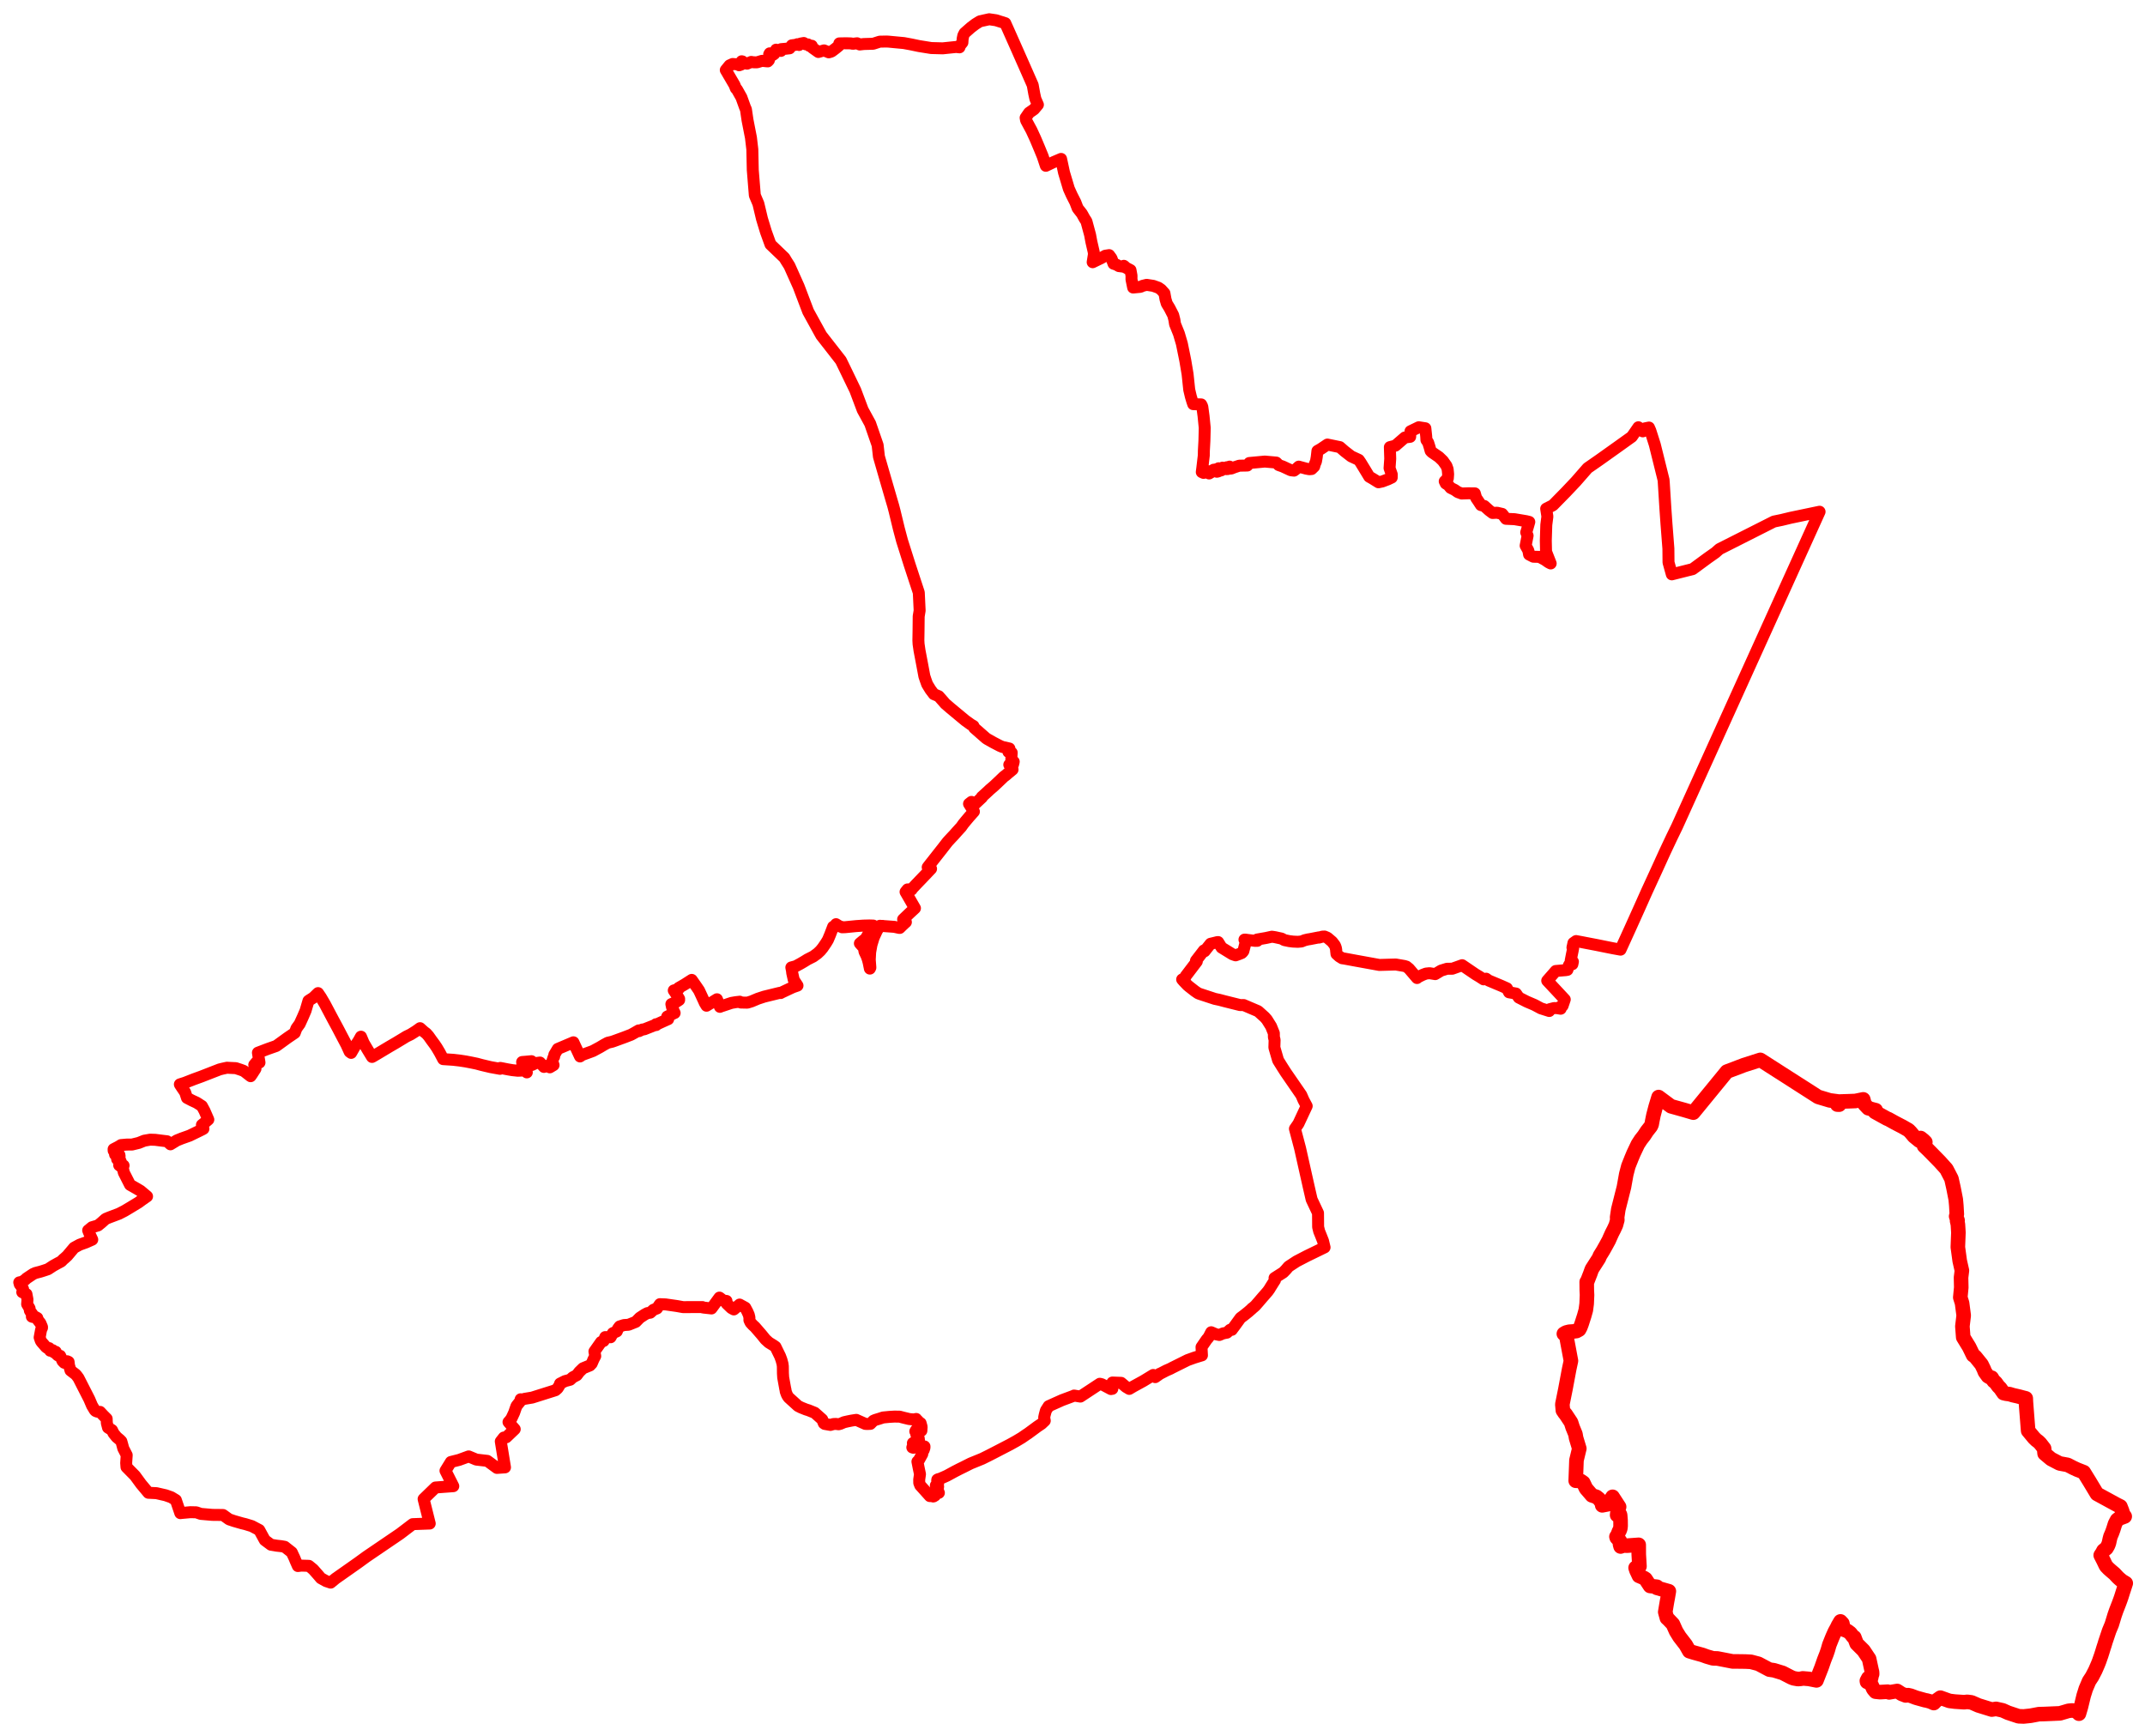 <svg width="557.113" height="450.742" xmlns="http://www.w3.org/2000/svg"><polygon points="5,333.017 5.069,333.242 5.145,333.226 5.19,333.45 5.131,333.505 5.875,334.517 5.998,334.767 5.784,335.565 6.875,336.073 7.135,337.474 7.044,338.675 7.68,339.761 7.756,340.34 8.014,340.776 8.343,341.178 8.275,341.917 8.472,341.983 9.155,341.972 9.69,342.268 9.826,342.764 10.499,343.614 10.91,344.59 10.908,344.824 10.667,345.327 10.298,347.316 10.598,348.192 10.793,348.484 11.958,349.831 12.323,350.084 12.766,350.086 13.027,350.76 13.693,350.632 13.941,351.136 14.485,351.044 14.557,351.544 15.012,351.97 15.63,352.08 16.244,353.444 16.681,353.895 16.932,353.913 17.117,353.866 17.459,353.499 17.821,353.667 17.915,354.545 18.316,355.895 19.649,356.916 19.961,357.278 20.392,357.866 23.198,363.36 23.905,365.02 24.627,366.222 24.828,366.41 25.188,366.565 25.556,366.639 25.989,366.646 26.748,367.466 27.705,368.422 27.748,369.557 28.053,370.728 29.095,371.387 29.485,372.199 30.277,373.181 31.144,373.908 31.516,374.293 31.829,375.408 32.009,376.11 32.911,377.872 32.771,379.928 32.852,380.982 35.064,383.224 36.65,385.392 38.544,387.653 40.635,387.756 43.02,388.301 44.466,388.811 45.677,389.546 46.831,392.94 47.355,392.883 49.451,392.695 50.984,392.729 52.152,393.135 55.142,393.393 57.925,393.422 59.508,394.556 60.805,394.995 62.848,395.582 63.732,395.794 65.407,396.308 67.334,397.321 68.773,399.951 70.378,401.145 71.817,401.387 72.995,401.516 73.937,401.678 75.791,403.131 76.037,403.685 76.425,404.496 76.528,404.741 76.807,405.418 77.367,406.679 78.239,406.568 80.217,406.626 81.332,407.535 82.435,408.776 83.341,409.835 84.696,410.59 85.878,410.986 87.177,409.915 90.872,407.318 93.126,405.731 95.144,404.259 103.895,398.308 107.19,395.801 111.613,395.641 110.021,389.278 113.115,386.28 117.731,385.939 115.705,381.928 117.106,379.657 119.239,379.12 121.731,378.209 123.706,379.036 126.574,379.369 129.069,381.197 131.161,381.057 130.068,374.315 130.667,373.55 130.859,373.308 131.477,373.249 133.69,371.137 132.072,369.292 132.459,368.873 132.868,368.3 133.546,366.835 133.869,365.888 134.15,365.112 135.096,363.921 135.228,363.374 135.335,363.533 136.257,363.258 138.218,362.931 144.261,361.027 144.823,360.535 145.299,359.779 145.46,359.305 146.747,358.656 148.086,358.298 148.769,357.666 149.802,357.125 150.457,356.259 151.416,355.326 153.225,354.581 153.688,354.091 154.155,352.995 154.601,352.153 154.389,350.953 156.113,348.509 156.786,348.225 157.194,347.222 158.585,347.267 159.159,346.21 160.207,345.734 160.478,345.074 160.934,344.46 162.058,344.098 163.25,344.021 165.123,343.272 166.169,342.204 167.413,341.387 168.133,341 168.894,340.889 169.708,340.143 170.637,339.78 171.392,338.677 172.881,338.737 175.772,339.15 177.401,339.441 182.453,339.429 182.455,339.503 182.75,339.56 184.796,339.787 186.859,336.969 186.985,337.054 187.881,337.75 188.686,337.836 188.731,338.517 189.946,339.685 190.596,340.041 192.088,338.776 193.566,339.585 194.098,340.582 194.479,341.436 194.647,342.14 194.641,342.821 194.945,343.467 195.507,344.084 196.082,344.61 197.788,346.578 198.8,347.83 199.679,348.627 200.973,349.429 201.419,349.746 201.726,350.387 202.606,352.184 202.967,353.159 203.233,354.143 203.325,354.809 203.348,356.632 203.417,357.722 203.956,360.691 204.007,360.849 204.07,361.341 204.347,362.098 204.578,362.548 204.857,362.928 207.261,365.112 208.085,365.524 209.316,366.017 210,366.23 211.609,366.882 213.556,368.615 213.96,369.601 214.201,369.775 215.681,370.034 216.484,369.799 217.141,369.779 217.807,369.861 218.271,369.741 219.23,369.328 220.147,369.119 221.146,368.916 222.399,368.718 224.744,369.764 225.272,369.79 226.062,369.757 226.856,368.948 227.355,368.732 228.377,368.422 229.367,368.101 230.942,367.948 232.324,367.866 233.66,367.886 234.651,368.146 236.134,368.503 237.302,368.616 237.957,368.484 238.262,369.016 238.428,368.98 238.534,369.231 239.114,369.579 239.373,370.533 239.308,371.53 238.577,371.791 238.291,371.749 237.937,371.337 237.727,371.715 237.933,371.898 238.015,372.194 237.984,372.457 238.29,372.993 238.056,373.595 238.198,373.704 238.612,373.465 238.755,374.586 238.142,374.716 237.101,374.746 237.168,375.285 236.954,375.883 237.256,375.972 237.575,375.288 238.086,375.236 238.178,374.985 238.642,374.911 238.701,375.323 239.055,375.5 238.845,375.917 239.218,375.849 239.654,375.597 240.115,375.625 240.105,375.969 239.899,376.575 239.53,376.482 239.648,377.032 239.462,377.386 239.534,377.597 238.66,379.178 238.28,379.553 238.595,381.155 238.945,382.823 238.742,384.24 238.753,385.08 239.008,385.74 240.272,387.139 241.497,388.509 241.649,388.517 241.702,388.214 241.897,388.189 242.359,388.618 242.508,388.588 242.439,388.174 242.85,388.371 243.254,387.63 243.852,387.667 243.474,387.115 243.614,386.679 243.434,386.275 243.657,386.069 243.056,385.768 243.647,385.341 243.414,384.474 243.699,384.402 243.446,384.243 243.623,384.143 244.221,383.983 245.373,383.478 245.95,383.216 247.908,382.152 249.06,381.557 250.223,380.985 252.117,380.032 255.097,378.819 256.881,377.933 258.581,377.06 262.347,375.107 263.938,374.222 265.384,373.358 266.607,372.513 266.98,372.275 269.469,370.441 270.521,369.732 271.356,368.94 271.201,368.09 271.355,367.379 271.613,366.413 271.657,366.276 272.364,365.164 275.822,363.61 278.868,362.475 278.967,362.405 280.601,362.674 285.657,359.343 286.183,359.474 288.536,360.72 288.898,360.662 288.924,359.024 291.188,359.105 292.44,360.162 293.302,360.677 294.337,360.065 297.003,358.6 299.535,357.054 300.04,357.622 300.882,357.034 301.198,356.751 301.377,356.708 301.414,356.682 302.912,355.907 303.822,355.512 304.114,355.373 304.356,355.234 308.446,353.199 310.164,352.58 311.814,352.069 312.177,351.964 312.065,349.823 313.418,347.851 313.899,347.296 314.579,345.968 315.805,346.492 316.699,346.676 317.664,346.268 318.682,346.066 319.472,345.334 319.942,345.336 320.003,345.231 320.646,344.38 322.199,342.238 322.699,341.873 323.204,341.488 324.22,340.674 325.187,339.826 325.164,339.792 325.472,339.576 326.031,339.086 327.096,337.864 327.921,336.897 328.756,335.95 329.295,335.319 329.72,334.72 329.964,334.304 330.934,332.763 331.138,332.457 331.047,331.98 331.033,331.879 333.302,330.434 333.978,329.733 334.684,328.908 336.767,327.544 339.404,326.176 344.026,323.927 343.621,322.248 343.04,320.776 342.626,319.76 342.354,318.647 342.323,315.002 340.666,311.48 339.881,308.069 337.666,298.197 336.327,293.125 337.235,291.813 339.383,287.226 338.557,285.684 337.979,284.353 333.948,278.505 333.046,277.095 331.958,275.348 330.988,272.02 331.048,270.056 330.865,269.327 330.856,268.321 330.131,266.524 329.036,264.775 328.471,264.133 326.764,262.597 323.009,260.995 322.083,261.005 318.118,260.016 316.718,259.648 315.526,259.394 311.547,258.088 311.151,257.923 310.333,257.36 308.814,256.172 308.428,255.845 307.439,254.813 307.038,254.344 307.791,253.933 307.936,253.509 310.842,249.691 310.622,249.486 312.674,246.825 312.875,247.018 313.271,246.504 314.409,245.082 315.203,244.896 316.157,244.658 316.388,244.645 317.274,246.074 320.071,247.794 320.585,247.98 320.927,248.088 321.8,247.769 322.49,247.492 322.748,247.245 322.938,246.98 323.456,244.988 323.572,244.432 323.22,244.01 323.637,244.018 323.652,244.04 323.737,244.047 323.852,244.069 323.94,244.075 325.985,244.328 326.56,244.318 326.489,243.986 328.794,243.584 330.357,243.245 331.16,243.369 332.874,243.744 333.586,244.133 334.875,244.399 335.722,244.502 335.731,244.514 337.055,244.574 338.022,244.491 338.85,244.161 339.714,243.954 340.218,243.88 342.546,243.425 342.566,243.478 343.484,243.225 344.024,243.207 344.767,243.52 345.992,244.564 346.696,245.484 346.905,245.975 346.861,245.99 346.925,246.209 346.972,246.208 347.062,246.738 347.008,246.757 347.119,247.726 347.844,248.378 348.602,248.847 349.185,248.931 352.089,249.467 358.238,250.584 362.513,250.468 364.835,250.866 364.966,250.921 365.299,251.017 365.971,251.566 368.039,253.981 368.228,253.782 369.517,253.149 370.376,252.822 371.282,252.727 372.764,252.963 374.29,252.046 375.853,251.566 377.207,251.562 379.757,250.652 383.236,253.016 384.238,253.616 385.332,254.325 385.984,254.152 386.652,254.628 390,256.031 391.389,256.656 391.937,257.689 393.755,258.01 394.478,259.057 396.521,260.097 398.557,260.968 400.203,261.85 402.38,262.545 402.514,262.07 403.653,261.782 404.345,261.794 405.349,261.953 405.25,261.426 405.848,261.192 406.274,259.945 406.289,259.897 406.41,259.545 404.064,257.028 401.855,254.671 403.284,253.044 404.059,252.153 406.683,251.931 407.102,251.853 407.487,250.668 407.648,250.429 407.798,250.348 407.988,250.33 408.387,250.395 408.525,249.732 408.145,249.662 407.949,249.472 408.251,247.919 408.453,246.944 408.473,246.842 408.505,246.64 408.588,246.259 408.406,246.051 408.514,245.593 408.663,244.873 408.731,244.829 409.353,244.383 410.848,244.66 411.545,244.798 414.808,245.424 416.64,245.796 418.91,246.25 420.893,246.611 423.412,241.08 425.867,235.634 427.701,231.523 430.301,225.869 432.393,221.277 434.047,217.766 434.074,217.708 434.1,217.651 434.222,217.397 435.567,214.63 472.59,132.891 465.05,134.466 462.744,135.023 460.72,135.443 460.406,135.602 446.576,142.589 445.542,143.509 443.603,144.872 439.635,147.786 434.217,149.149 433.357,146.046 433.325,142.468 432.824,136.007 432.549,132.085 432.125,125.305 432.067,124.612 429.794,115.464 428.646,111.859 428.285,111.029 427.216,111.246 426.681,112.015 425.536,110.954 423.836,113.41 420.347,115.907 415.411,119.422 412.345,121.553 409.284,125.054 406.735,127.748 403.335,131.213 401.583,132.102 401.897,134.12 401.615,136.305 401.486,140.393 401.549,143.256 402.751,146.321 402.201,146.035 401.27,145.388 399.842,144.61 398.254,144.573 397.139,143.996 396.949,142.946 396.255,141.704 396.758,139.101 396.401,138.259 396.786,136.971 397.197,135.538 396.415,135.342 393.367,134.827 391.144,134.728 390.499,133.886 390.162,133.458 388.815,133.146 387.663,133.215 386.764,132.536 385.499,131.394 384.638,131.163 383.885,130.011 383.387,129.291 383.053,128.121 381.323,128.101 379.635,128.158 378.645,127.794 377.818,127.22 376.752,126.692 376.132,125.945 375.508,125.565 375.234,124.994 376.045,124.213 376.118,123.123 375.99,121.838 375.686,120.985 374.757,119.673 373.735,118.689 371.899,117.431 371.571,117.087 371.258,115.961 370.917,114.887 370.481,114.264 370.426,113.326 370.201,111.217 368.491,110.951 366.341,111.992 366.257,113.432 364.876,113.612 362.446,115.712 362.403,115.743 362.292,115.764 362.044,115.832 361.897,115.871 360.981,116.114 361.077,119.126 360.905,121.565 361.482,123.221 361.467,124.007 360.503,124.47 359.016,125.032 358.024,125.241 357.649,125.007 356.397,124.231 355.63,123.797 354.615,122.119 353.384,120.102 352.912,119.424 350.936,118.509 349.253,117.205 347.991,116.109 344.766,115.443 343.041,116.605 342.171,117.098 341.989,118.703 341.788,119.846 341.501,120.501 341.334,121.14 340.665,121.798 340.089,121.852 339.274,121.705 337.325,121.178 336.607,121.831 336.09,122.216 335.267,122.121 333.157,121.142 332.113,120.775 331.681,120.313 331.479,120.124 328.503,119.86 324.481,120.236 323.969,120.889 322.989,120.912 322.269,120.92 321.898,120.923 320.558,121.363 319.82,121.662 319.369,121.708 319.35,121.172 319.086,121.348 318.863,121.809 318.499,121.824 318.646,121.333 318.21,121.68 317.527,121.443 317.331,121.562 317.227,122.13 316.781,122.254 316.505,121.605 316.417,122.415 316.051,122.506 315.698,121.903 315.727,122.402 315.325,122.375 315.218,121.98 315.039,122.448 314.795,122.452 314.357,122.774 314.159,122.408 313.995,122.381 314.044,122.952 313.313,122.623 313.037,122.603 312.898,122.362 312.591,122.805 312.136,122.598 312.172,122.298 312.287,121.414 312.533,119.303 312.656,118.281 312.675,117.07 312.818,114.458 312.902,111.123 312.597,108.067 312.262,105.58 311.985,105.022 309.912,104.954 309.626,104.104 309.463,103.556 309.286,102.952 308.875,101.216 308.442,97.128 307.854,93.637 307.65,92.623 306.962,89.252 306.196,86.652 305.189,84.161 305.021,83.068 304.71,81.848 303.76,80.001 303.038,78.818 302.712,77.7 302.436,76.156 301.576,75.201 300.877,74.714 299.525,74.23 297.814,73.968 296.796,74.216 296.211,74.485 294.307,74.668 293.877,72.556 293.882,71.582 293.622,70.147 292.305,69.448 292.169,69.242 291.888,69.027 291.666,69.236 290.604,69.103 289.998,68.747 289.213,68.478 288.669,67.059 288.076,66.252 287.076,66.407 285.973,67.039 285.034,67.491 283.797,68.092 284.132,65.975 284.053,65.36 283.459,62.797 283.121,60.984 282.175,57.482 281.696,56.747 280.983,55.464 279.897,54.081 279.308,52.534 278.367,50.684 277.606,49.001 276.358,44.829 275.59,41.267 273.6,42.117 271.637,43.057 270.82,40.606 269.951,38.492 269.165,36.622 268.844,35.878 267.909,33.85 267.4,32.911 267.347,32.815 266.504,31.248 266.383,30.582 267.277,29.285 268.578,28.379 269.573,27.193 268.92,25.69 268.624,24.338 268.221,22.097 266.15,17.392 263.872,12.245 261.785,7.549 261.098,6.02 258.667,5.256 256.92,5 254.528,5.525 253.353,6.248 252.185,7.132 250.524,8.594 250.197,9.23 250.023,10.095 249.959,11.048 249.355,11.795 249.195,12.293 248.336,12.195 247.273,12.303 244.849,12.553 243.313,12.512 241.878,12.475 238.698,11.964 236.604,11.525 234.756,11.185 232.721,10.995 230.725,10.806 230.2,10.785 228.495,10.818 226.784,11.363 224.352,11.433 223.296,11.551 222.618,11.238 221.473,11.373 221.029,11.273 220.211,11.248 219.255,11.244 217.997,11.268 217.863,11.898 216.965,12.631 216.226,13.186 215.926,13.397 215.25,13.593 214.025,13.089 212.551,13.503 211.029,12.421 210.841,11.877 210.226,11.913 209.833,11.534 209.247,11.51 208.761,11.164 207.921,11.32 207.541,11.681 207.089,11.483 206.745,11.632 205.663,11.767 205.077,12.547 204.024,12.664 202.88,12.762 202.83,13.213 202.484,13.11 202.062,13.162 201.574,12.898 201.108,13.99 200.643,14.32 199.917,13.848 199.77,14.112 199.998,14.581 199.434,15.354 199.703,15.633 199.412,15.944 198.993,15.909 197.924,15.797 196.606,16.185 195.703,16.176 195.114,16.078 194.027,16.535 193.129,16.357 192.824,15.954 192.634,15.91 192.504,16.763 191.971,16.948 191.661,16.7 190.994,16.671 190.296,16.618 189.494,16.977 188.504,18.191 190.763,22.05 191.12,22.953 191.372,23.176 192.565,25.29 193.494,27.864 193.738,28.405 194.144,31.16 195.043,35.759 195.398,38.783 195.515,44.149 196.051,50.734 196.972,52.907 197.905,56.814 198.923,60.17 200.115,63.471 203.731,66.934 204.208,67.733 205.033,69.03 207.428,74.377 209.9,80.893 213.304,87.081 218.402,93.616 219.588,96.054 222.15,101.358 224.066,106.452 226.01,110.013 227.942,115.592 228.281,118.58 229.482,122.744 231.52,129.76 232.002,131.395 232.337,132.676 233.444,137.252 234.291,140.433 236.255,146.643 238.635,153.887 238.856,158.549 238.608,160.067 238.57,163.883 238.529,166.297 238.58,167.244 238.827,168.957 239.547,172.743 240.082,175.599 240.367,176.462 240.808,177.693 241.672,179.104 242.55,180.263 243.82,180.804 245.218,182.399 245.533,182.758 246.802,183.852 246.883,183.921 250.72,187.107 252.128,188.12 252.833,188.534 253.039,189.029 256.064,191.679 256.382,191.9 257.999,192.812 259.682,193.686 260.34,193.964 262.17,194.379 261.916,195.26 262.771,195.462 262.72,196.21 262.668,197.227 263.292,197.803 263.113,198.524 262.811,199.225 262.801,199.053 262.138,198.588 262.989,199.841 261.757,200.86 261.315,201.251 260.717,201.698 259.549,202.819 258.179,204.108 257.089,205.042 256.707,205.407 256.169,205.9 256.139,205.936 255.004,206.955 255.044,207.076 252.871,209.108 252.323,208.24 251.682,208.742 252.952,210.755 251.778,212.071 250.743,213.298 250.184,213.984 249.643,214.754 249.184,215.251 248.478,216.032 247.797,216.802 247.069,217.57 246.284,218.418 246.022,218.721 244.707,220.418 241.651,224.298 241.076,225.037 240.948,225.211 241.82,225.609 239.981,227.546 237.865,229.749 237.562,230.08 236.815,230.86 236.773,231.017 235.756,230.959 235.715,230.968 235.198,231.617 237.639,235.853 236.286,237.104 234.563,238.75 235.284,239.46 234.877,239.812 234.741,239.953 234.219,240.438 233.694,240.965 233.556,240.965 232.293,240.689 229.363,240.476 229.236,240.434 229.214,240.465 228.535,240.415 227.74,241.7 226.92,243.475 226.347,245.343 226.003,247.267 225.901,249.219 226.056,251.269 225.93,251.533 225.596,249.889 225.378,249.091 225.086,248.275 224.523,247.092 224.408,246.181 223.334,244.987 224.212,244.257 224.814,243.826 225.361,242.877 226.421,240.995 226.817,240.36 225.795,240.329 224.243,240.367 222.38,240.494 219.528,240.776 218.727,240.806 218.726,240.749 218.028,240.547 217.141,239.997 216.785,240.528 216.388,240.662 215.587,242.76 215.03,244.079 214.542,244.885 213.684,246.143 213.083,246.877 212.325,247.596 211.203,248.407 209.713,249.161 208.871,249.684 207.927,250.237 206.687,250.912 205.532,251.227 205.702,252.1 205.759,252.647 206.163,254.471 207.133,255.945 205.949,256.357 205.159,256.719 202.939,257.766 202.752,257.881 202.468,257.836 198.487,258.81 196.838,259.353 195.222,260.035 194.116,260.378 192.399,260.343 192.137,260.13 191.05,260.255 189.983,260.441 187.192,261.368 186.982,261.463 186.213,259.493 183.504,261.174 183.107,260.527 183.044,260.411 182.708,259.664 181.57,257.214 180.974,256.334 179.663,254.465 177.831,255.639 176.252,256.554 176.335,256.727 176.21,256.836 174.998,257.206 175.763,258.344 176.392,259.397 176.264,259.469 176.391,259.685 175.851,260.035 175.444,260.291 174.373,260.751 174.539,261.563 175.024,262.645 175.222,263.06 175.113,263.082 174.806,263.248 173.299,263.988 173.548,264.66 172.912,264.939 172.312,265.21 171.668,265.504 171.005,265.812 170.493,266.04 170.429,266.192 170.35,265.987 170.228,266.157 169.206,266.559 168.075,267.004 167.325,267.303 166.844,267.353 166.758,267.396 165.967,267.77 165.88,267.585 164.772,268.226 163.915,268.7 162.074,269.41 162.063,269.411 159.431,270.37 158.945,270.533 157.857,270.785 156.916,271.292 155.766,271.977 154.292,272.771 154.026,272.917 153.392,273.156 151.046,274.01 150.841,274.217 150.645,274.343 148.93,270.671 147.012,271.486 144.875,272.39 143.975,273.901 143.93,274.392 143.769,274.599 143.44,275.624 143.775,276.589 142.799,277.173 142.549,276.64 141.285,277.065 140.246,275.926 139.169,276.066 138.158,276.552 138.04,275.579 136.879,275.687 135.612,275.791 135.692,276.433 136.135,276.716 136.463,277.189 136.652,277.742 136.761,278.181 136.83,278.485 136.376,277.981 134.49,278.055 133.051,277.901 131.937,277.711 129.947,277.322 129.867,277.557 127.419,277.112 125.145,276.575 123.809,276.217 122.3,275.905 120.873,275.634 119.355,275.404 117.7,275.215 115.107,275.044 114.181,273.294 113.44,272.047 112.875,271.209 112.083,270.14 111.316,269.056 110.666,268.323 110.517,268.227 110.107,267.915 109.093,267.003 108.029,267.765 106.673,268.617 105.531,269.173 104.325,269.908 102.697,270.89 101.325,271.687 99.846,272.569 98.274,273.514 96.814,274.373 96.625,274.475 95.412,272.48 94.436,270.815 93.765,269.216 93.732,269.219 93.136,270.292 92.158,271.756 91.201,273.421 90.813,273.129 89.987,271.317 88.911,269.282 87.754,267.067 86.537,264.814 85.696,263.23 84.39,260.759 83.342,258.972 82.608,257.896 82.423,258.071 81.395,259.076 80.308,259.767 80.115,259.9 79.357,262.478 78.648,264.119 77.837,265.896 76.996,267.058 76.558,268.228 74.734,269.465 71.756,271.62 69.501,272.414 66.988,273.372 67.396,275.932 66.627,275.809 66.036,276.525 66.354,277.546 65.475,278.918 65.091,279.473 63.797,278.465 63.294,278.09 62.493,277.793 61.244,277.386 59.077,277.284 58.975,277.268 57.78,277.529 57.016,277.722 55.063,278.481 52.271,279.569 50.4,280.249 48.013,281.183 46.715,281.593 46.75,281.671 47.261,282.445 48.091,283.662 48.561,285.105 49.817,285.761 51.065,286.338 52.438,287.22 53.106,288.448 54.105,290.743 53.214,291.502 52.441,292.131 52.837,293.13 52.542,293.298 51.869,293.634 49.235,294.915 48.888,295.039 47.193,295.642 45.938,296.148 44.268,297.162 43.398,296.379 42.059,296.219 40.328,295.998 39.013,295.955 37.478,296.22 36.043,296.796 34.27,297.228 32.899,297.23 31.424,297.36 31.233,297.489 30.66,297.832 29.508,298.424 29.52,298.802 29.953,298.855 29.999,299.027 30.245,299.064 30.061,299.252 29.794,299.266 29.836,299.488 29.893,299.821 30.348,299.925 30.692,300.091 30.978,299.849 31.054,300.06 31.057,300.478 30.888,300.629 30.583,300.692 30.425,301.037 30.861,301.169 31.131,301.337 31.337,301.558 30.988,301.781 30.973,302.093 31.113,302.325 30.959,302.598 31.249,302.806 31.443,302.871 31.571,302.994 32.1,302.669 32.019,302.886 31.609,303.166 31.844,303.274 32.053,303.933 32.121,304.419 33.778,307.682 35.396,308.605 36.48,309.245 38.193,310.684 36.871,311.606 35.978,312.266 33.793,313.592 32.351,314.453 30.909,315.194 28.294,316.179 27.429,316.54 26.341,317.514 25.459,318.231 23.887,318.697 22.9,319.506 23.248,320.372 23.961,321.915 22.344,322.636 21.168,323.057 20.661,323.244 19.241,324.017 17.455,326.136 16.762,326.763 16.466,327.004 15.89,327.588 15.026,328.04 13.806,328.719 12.47,329.595 11.529,329.911 11.3,329.985 10.542,330.224 9.195,330.577 8.588,330.848 6.802,332.042 6.64,332.258 5.749,332.854 5,333.017" stroke="red" stroke-width="3.108px" fill="none" stroke-linejoin="round" vector-effect="non-scaling-stroke"></polygon><polygon points="405.784,364.693 405.925,366.272 406.391,366.973 406.63,367.24 408.04,369.369 408.452,370.651 409.18,372.422 409.354,373.418 410.186,376.169 409.452,379.204 409.256,384.531 410.579,384.592 411.211,385.026 411.933,386.54 413.468,388.323 414.616,388.706 415.338,389.28 416.142,390.446 416.139,390.916 417.551,390.64 418.83,388.702 420.526,391.311 420.077,392.848 420.015,393.449 420.745,393.303 420.79,393.462 420.898,394.798 420.914,396.232 420.873,396.66 420.818,396.988 420.633,397.489 420.521,397.621 420.053,398.814 419.835,399.056 419.92,399.32 420.739,400.183 420.751,401.01 420.914,401.605 421.713,401.328 422.512,401.393 424.346,401.259 425.614,401.172 425.628,403.674 425.812,406.762 425.46,406.872 424.81,407.145 425.041,407.843 425.69,409.23 425.999,409.352 426.994,409.792 427.368,410.037 427.846,410.765 428.564,411.853 429.655,411.978 430.35,412.059 430.324,412.341 433.444,413.229 433.358,413.713 433.157,414.9 432.979,415.83 432.807,416.833 432.51,418.627 432.939,420.183 433.329,420.534 434.502,421.768 435.318,423.602 436.203,425.04 437.841,427.163 438.759,428.783 440.008,429.169 442.168,429.767 443.345,430.195 444.912,430.648 446.041,430.679 446.951,430.854 449.114,431.274 450.034,431.455 451.452,431.45 451.674,431.462 453.296,431.478 454.757,431.551 456.719,432.069 459.545,433.573 460.745,433.746 463.012,434.439 465.231,435.584 465.837,435.824 466.977,436.028 467.828,435.956 468.194,435.85 469.847,435.992 471.785,436.372 473.101,433.021 473.442,432.048 473.783,431.066 474.395,429.508 474.741,428.489 475.122,427.154 475.671,425.778 475.981,425.012 476.555,423.734 477.18,422.591 477.378,422.158 478.018,421.061 478.508,421.578 478.866,423.179 479.837,423.546 480.579,424.103 481.278,425.008 481.61,425.19 482.226,426.827 484.017,428.609 485.455,430.764 486.122,433.822 486.222,434.198 486.241,434.744 486.139,434.968 485.955,435.842 485.256,435.764 484.876,436.486 484.92,436.756 485.408,436.889 486.002,437.401 486.568,438.639 487.132,439.302 488.283,439.423 490.281,439.309 490.66,439.49 492.756,439.128 493.901,439.873 494.957,440.283 495.563,440.204 496.277,440.362 497.126,440.679 497.392,440.786 497.733,440.901 499.949,441.518 500.484,441.619 501.372,441.868 501.598,441.969 502.254,442.258 502.866,441.642 503.97,440.862 506.308,441.698 507.707,441.877 510.138,442.04 510.956,441.947 512.047,442.088 512.956,442.483 513.856,442.876 517.321,443.95 518.436,443.775 520.15,444.155 521.556,444.784 524.286,445.691 525.595,445.742 527.393,445.554 529.556,445.145 531.03,445.106 535.022,444.934 537.249,444.278 538.153,444.187 539.246,444.321 539.955,445.026 540.257,444.007 540.479,443.249 541.186,440.324 541.475,439.412 541.73,438.59 542.24,437.39 542.586,436.574 543.369,435.385 544.209,433.767 544.913,432.141 545.229,431.334 545.442,430.713 545.726,429.91 546.041,428.921 546.335,427.96 546.611,427.119 546.827,426.395 547.803,423.487 548.48,421.867 548.805,420.81 549.221,419.437 549.632,418.256 550.376,416.346 550.664,415.567 550.929,414.816 551.413,413.287 551.815,412.065 552.113,411.143 551.194,410.589 550.661,410.157 550.2,409.747 549.945,409.494 549.2,408.689 548.291,407.918 547.654,407.356 547.236,406.92 546.987,406.649 546.702,406.064 546.352,405.323 545.969,404.576 545.612,403.874 546.004,403.29 546.331,402.676 547.093,402.055 547.46,401.43 547.609,401.087 547.76,400.657 547.969,399.676 548.146,399.008 548.535,398.1 548.859,397.216 549.324,395.74 549.603,395.191 549.868,394.705 550.24,394.408 550.443,394.323 551.846,393.797 551.596,393.46 551.388,393.092 551.158,392.336 550.716,391.212 549.758,390.732 544.633,387.936 542.715,384.745 541.211,382.312 539.522,381.651 538.496,381.177 537.022,380.416 534.929,380.029 532.714,378.875 531.038,377.469 530.908,376.141 529.903,374.849 529.395,374.349 528.89,373.981 528.302,373.411 526.767,371.557 526.286,365.468 526.176,363.996 526.142,363.13 523.956,362.567 522.812,362.306 521.962,362.046 521.028,361.921 520.388,361.766 519.522,360.506 519.011,359.993 518.271,358.985 517.8,358.623 517.3,357.777 516.877,357.705 516.316,357.369 515.513,356.249 515.265,355.588 514.648,354.325 512.973,352.258 512.476,351.926 511.448,349.807 509.905,347.287 509.685,344.433 510.022,341.611 509.603,338.41 509.14,336.928 509.39,334.337 509.333,331.764 509.559,329.944 508.989,327.416 508.638,324.837 508.505,323.87 508.65,320.072 508.517,317.942 508.308,317.056 508.434,316.921 508.065,315.86 508.235,315.309 508.109,313.068 507.961,311.475 507.382,308.517 506.841,306.102 505.542,303.595 503.835,301.697 501.436,299.25 500.725,298.535 500.216,298.043 499.935,297.782 499.736,297.585 500.03,296.616 500.058,296.592 499.573,296.111 498.842,295.532 498.508,296.217 497.108,295.072 496.249,294.047 495.715,293.492 494.129,292.583 493.351,292.181 492.019,291.484 490.446,290.609 490.12,290.492 488.35,289.517 486.956,288.741 487.034,288.546 487.165,288.299 486.843,288.225 486.197,288.052 485.623,287.886 485.241,287.787 484.278,286.766 483.934,285.491 481.891,285.914 480.044,285.985 477.82,286.058 477.693,286.859 477.194,286.844 477.256,286.019 475.238,285.755 472.212,284.846 457.196,275.237 452.966,276.591 448.514,278.28 439.792,288.936 437.483,288.255 434.006,287.285 430.783,284.894 430.014,287.427 429.439,289.619 429.133,291.128 428.98,291.98 428.755,292.484 427.763,293.745 427.001,294.907 426.19,295.937 425.396,297.158 424.269,299.534 423.639,301.041 423.606,301.149 423.302,301.892 422.92,302.864 422.383,304.926 421.784,308.263 420.321,314.041 420.01,316.125 420.061,316.807 419.696,318.134 419.207,319.205 418.68,320.231 418.111,321.488 417.856,322.08 417.082,323.501 416.356,324.791 415.564,326.062 415.259,326.775 413.492,329.525 413.315,329.956 413.044,330.729 412.198,332.891 412.11,332.893 412.132,335.005 412.194,336.298 412.096,338.565 411.882,340.196 411.46,341.708 410.78,343.819 410.463,344.66 410.13,345.282 409.464,345.648 408.674,345.756 407.556,345.833 406.747,346.038 406.177,346.372 406.684,346.259 408.017,353.395 407.561,355.513 406.579,360.749 405.784,364.693" stroke="red" stroke-width="3.788px" fill="none" stroke-linejoin="round" vector-effect="non-scaling-stroke"></polygon></svg>